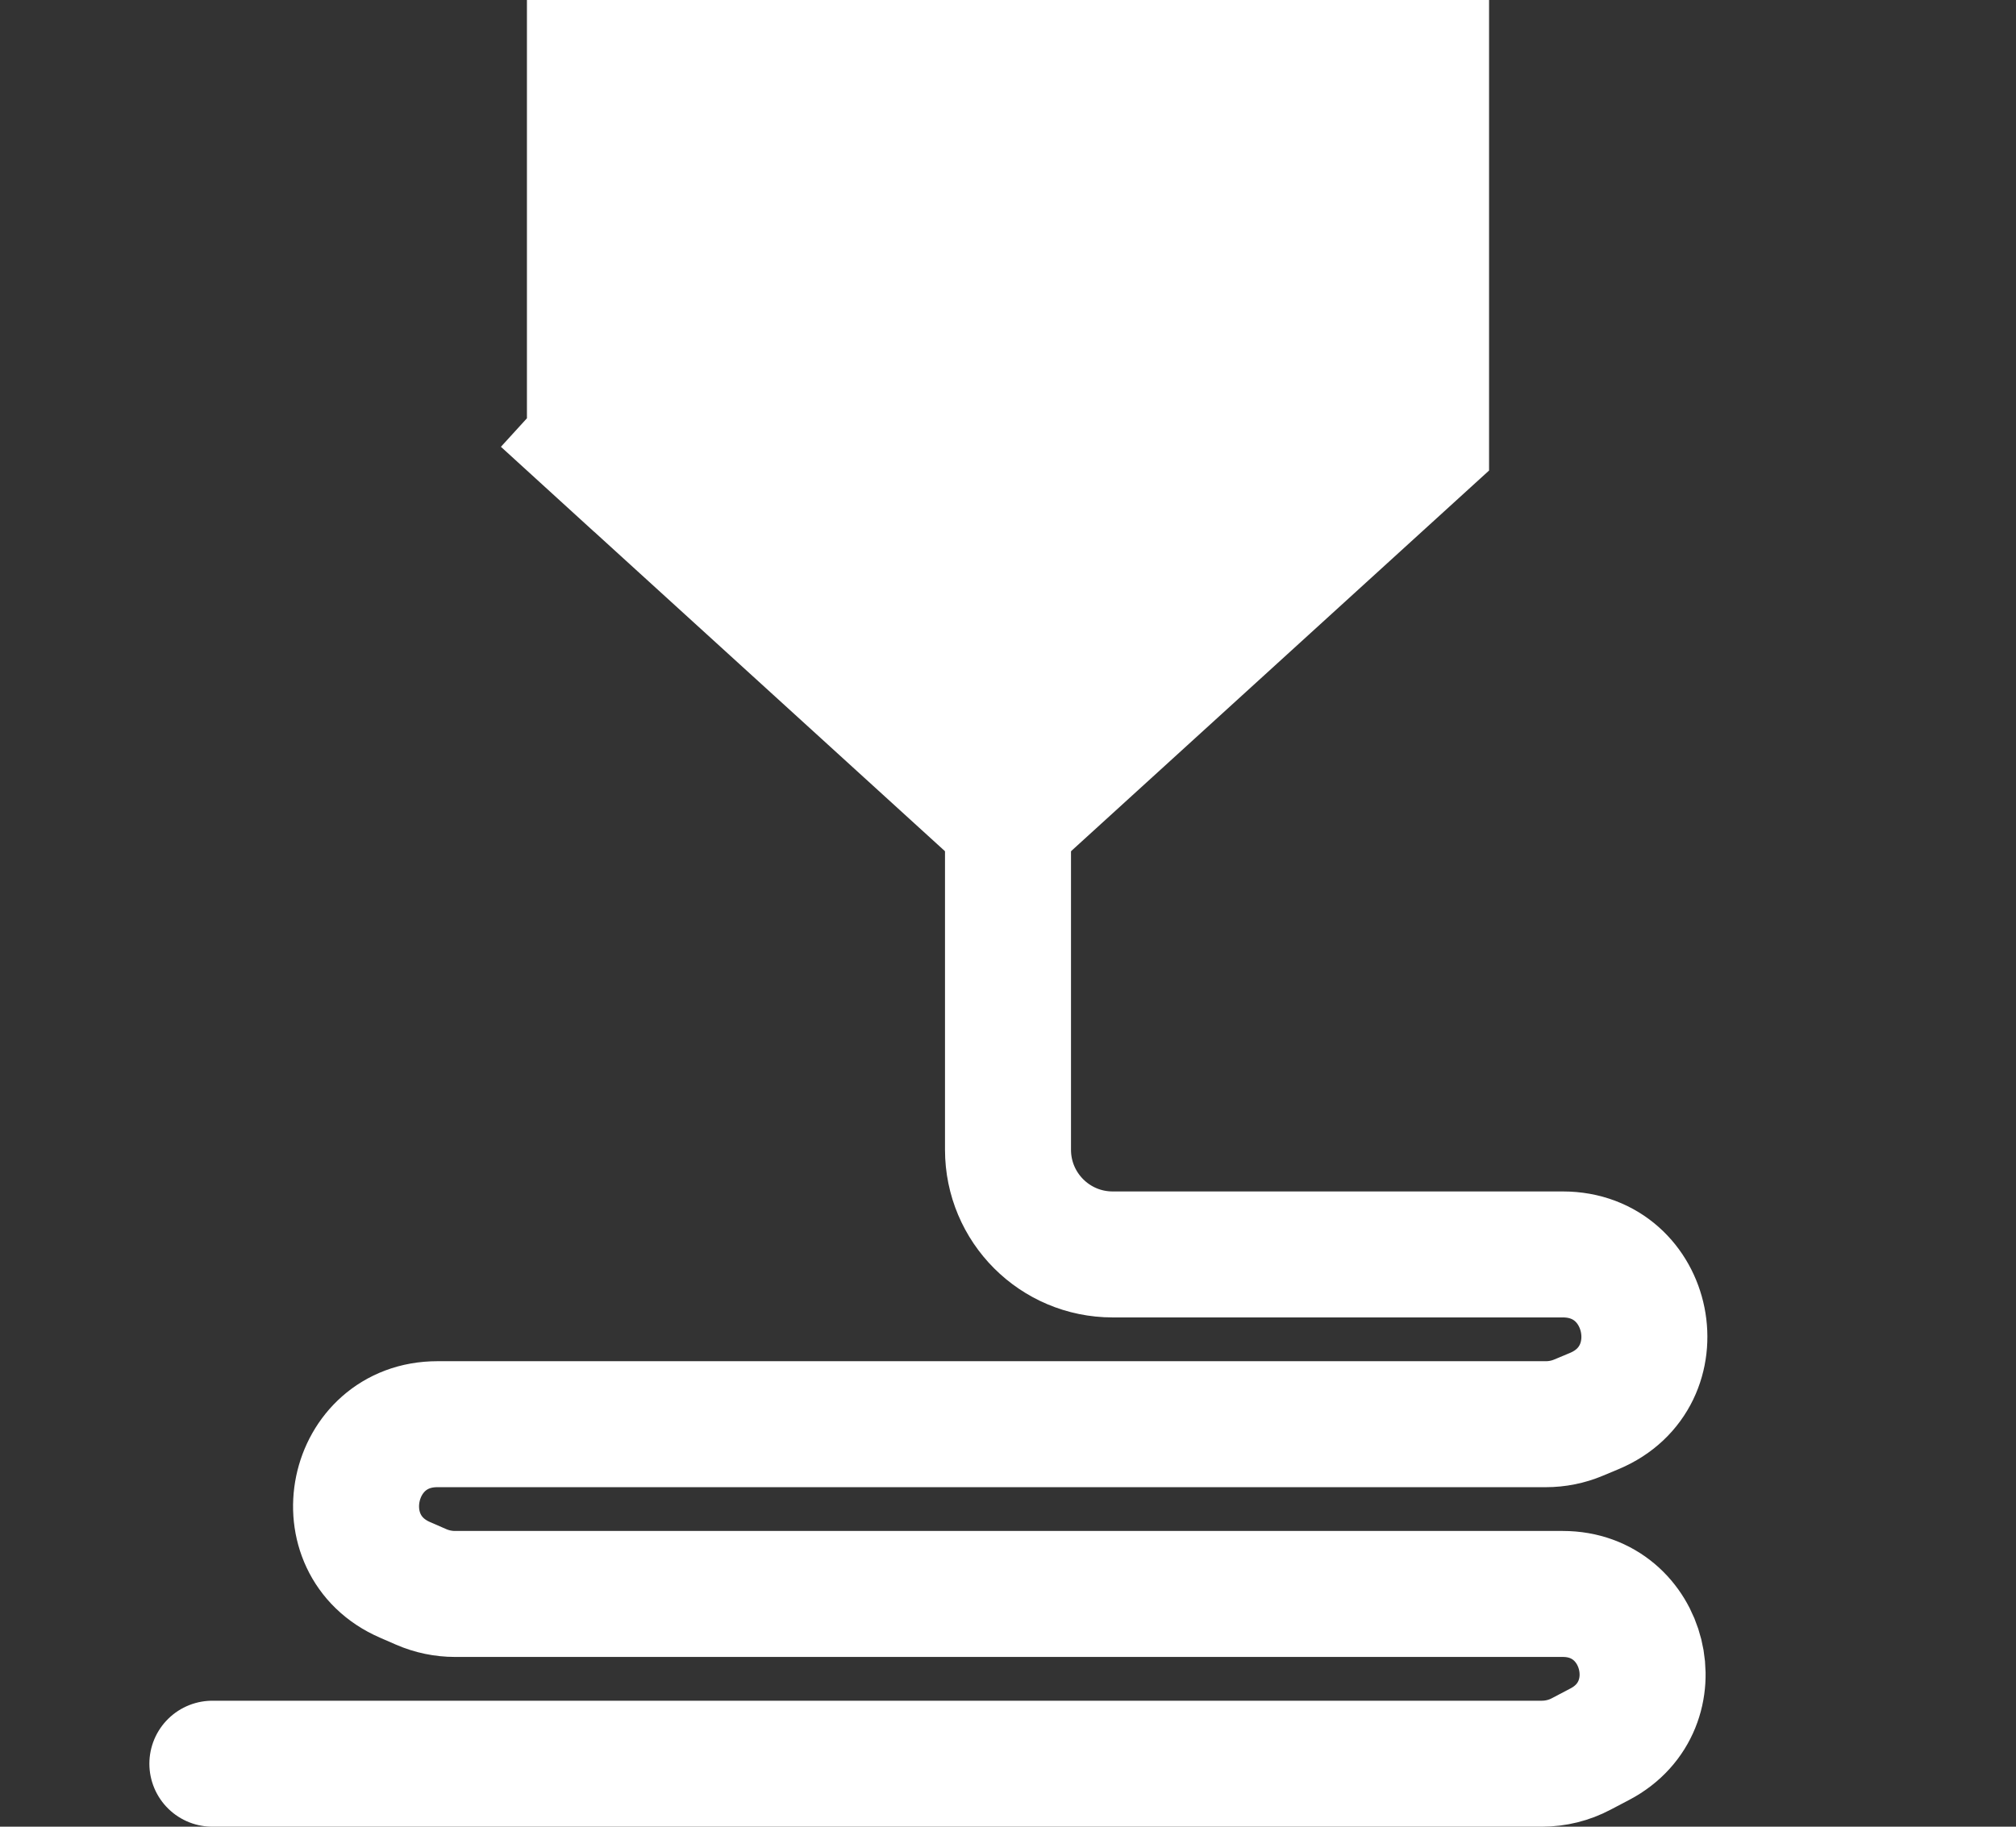 <svg width="32" height="29" viewBox="0 0 32 29" fill="none" xmlns="http://www.w3.org/2000/svg">
<rect x="0" y="0" width="32" height="29" fill="#333333" stroke="none"/>
<path d="M9.364 1L22.636 1V7.028L16 13.072L9.364 7.028L8.69 7.767L9.364 7.028L9.364 1Z" fill="white" stroke="white" stroke-width="2"/>
<path d="M16 12.727V16.97V18.253C16 19.171 16.744 19.915 17.661 19.915V19.915H24.806V19.915C26.22 19.915 26.609 21.858 25.304 22.402L25.055 22.506C24.891 22.575 24.715 22.61 24.537 22.61H6.943V22.61C5.544 22.61 5.146 24.526 6.43 25.082L6.687 25.194C6.856 25.267 7.038 25.305 7.223 25.305H24.806V25.305C26.126 25.305 26.564 27.073 25.396 27.689L25.101 27.844C24.907 27.947 24.692 28 24.473 28H3.371" stroke="white" stroke-width="2" stroke-linecap="round"/>
</svg>
